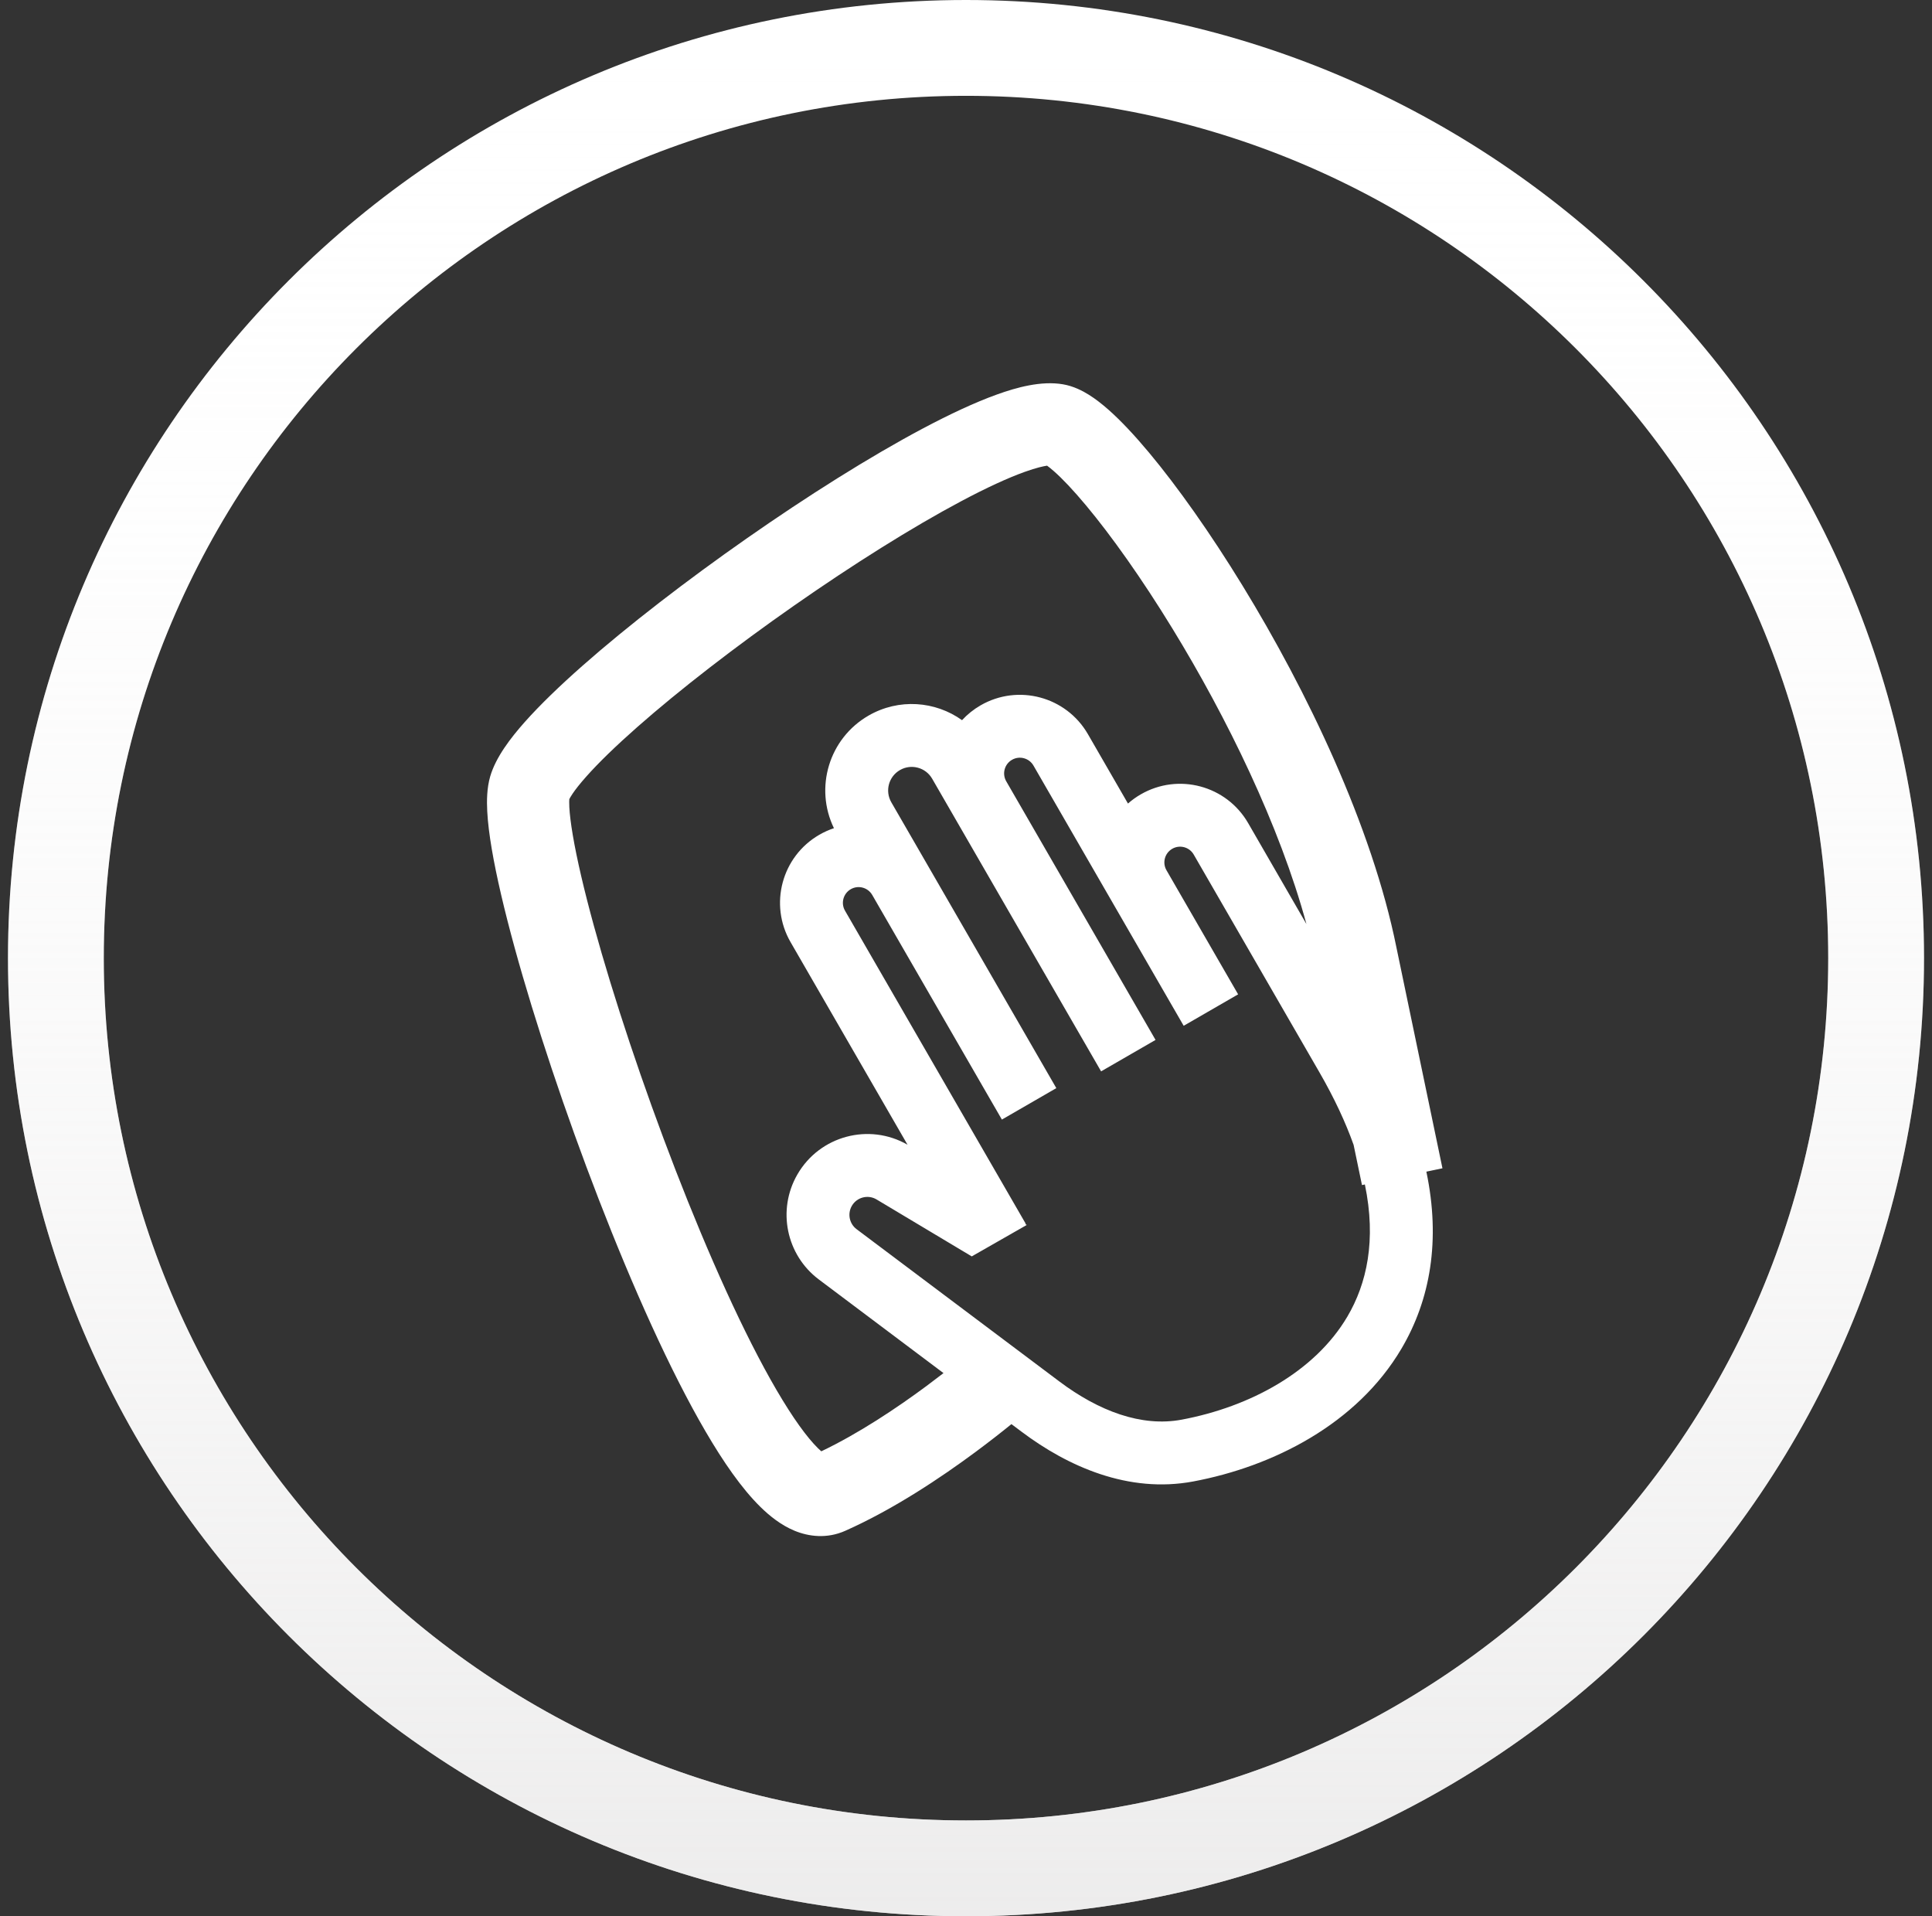 <svg width="121" height="120" viewBox="0 0 121 120" fill="none" xmlns="http://www.w3.org/2000/svg">
<rect x="0" y="0" width="121" height="120" fill="#333333" stroke="none"/>
<path d="M117.5 60C117.5 91.48 91.98 117 60.5 117C29.02 117 3.5 91.48 3.5 60C3.5 28.52 29.02 3 60.5 3C91.98 3 117.5 28.52 117.5 60Z" stroke="white" stroke-width="6"/>
<path d="M117.5 60C117.5 91.48 91.98 117 60.5 117C29.02 117 3.5 91.48 3.5 60C3.5 28.52 29.02 3 60.5 3C91.98 3 117.5 28.52 117.5 60Z" stroke="url(#paint0_linear)" stroke-opacity="0.6" stroke-width="6"/>
<path fill-rule="evenodd" clip-rule="evenodd" d="M35.656 50.537C35.642 50.258 35.651 50.105 35.655 50.046C35.68 49.995 35.738 49.885 35.855 49.711C36.044 49.431 36.325 49.072 36.711 48.638C37.483 47.768 38.566 46.716 39.902 45.539C42.565 43.19 46.078 40.478 49.73 37.926C53.386 35.372 57.119 33.022 60.219 31.376C61.774 30.55 63.113 29.932 64.171 29.552C64.927 29.279 65.372 29.192 65.577 29.161C65.685 29.238 65.832 29.354 66.018 29.519C66.54 29.98 67.215 30.689 68.011 31.642C69.595 33.539 71.504 36.219 73.428 39.362C76.835 44.925 80.144 51.695 81.821 57.867L78.171 51.544C76.812 49.19 73.802 48.384 71.448 49.743C71.156 49.911 70.888 50.105 70.644 50.32L68.135 45.973C66.775 43.619 63.765 42.812 61.411 44.171C60.969 44.427 60.581 44.741 60.252 45.098C58.578 43.901 56.292 43.717 54.394 44.813C51.918 46.242 50.999 49.331 52.229 51.863C51.916 51.967 51.61 52.103 51.314 52.274C48.96 53.633 48.153 56.643 49.512 58.997L56.837 71.684C54.422 70.3 51.335 71.128 49.94 73.546C48.66 75.762 49.237 78.586 51.284 80.123L59.091 85.986C58.762 86.241 58.404 86.513 58.022 86.797C56.151 88.183 53.784 89.763 51.438 90.884C51.378 90.832 51.308 90.768 51.229 90.691C50.545 90.017 49.66 88.804 48.633 87.044C46.606 83.573 44.364 78.577 42.304 73.257C40.251 67.956 38.419 62.439 37.193 57.971C36.579 55.733 36.129 53.8 35.876 52.312C35.749 51.567 35.679 50.975 35.656 50.537ZM63.346 89.181C62.746 89.668 61.977 90.273 61.086 90.933C58.934 92.528 55.972 94.513 52.933 95.864C51.789 96.372 50.652 96.226 49.757 95.856C48.918 95.508 48.203 94.935 47.618 94.36C46.444 93.205 45.287 91.524 44.188 89.64C41.96 85.825 39.604 80.539 37.504 75.117C35.397 69.676 33.507 63.992 32.228 59.333C31.59 57.008 31.093 54.896 30.8 53.175C30.654 52.317 30.552 51.512 30.515 50.804C30.482 50.154 30.488 49.353 30.701 48.621C31.055 47.408 31.985 46.207 32.861 45.219C33.825 44.134 35.078 42.929 36.497 41.677C39.343 39.169 43.016 36.337 46.782 33.706C50.546 31.076 54.464 28.603 57.805 26.829C59.471 25.945 61.049 25.204 62.427 24.708C63.67 24.26 65.205 23.835 66.564 24.064C67.238 24.178 67.803 24.476 68.197 24.722C68.622 24.988 69.037 25.316 69.43 25.663C70.217 26.36 71.076 27.281 71.963 28.343C73.745 30.477 75.797 33.372 77.819 36.674C81.837 43.236 85.923 51.709 87.459 59.339L90.34 73.161L89.332 73.371C90.234 77.672 89.582 81.39 87.772 84.456C84.977 89.188 79.72 91.837 74.732 92.772C70.675 93.533 66.875 91.831 63.985 89.66L63.346 89.181ZM84.776 71.695L85.3 74.212L85.481 74.174C86.21 77.664 85.602 80.386 84.381 82.454C82.356 85.884 78.312 88.095 74.007 88.902C71.488 89.375 68.808 88.359 66.349 86.512L53.648 76.974C53.194 76.633 53.066 76.006 53.35 75.514C53.661 74.974 54.354 74.791 54.892 75.108L60.86 78.678L64.305 76.71L64.216 76.65L64.242 76.635L52.922 57.029C52.65 56.558 52.812 55.956 53.282 55.684C53.753 55.412 54.355 55.574 54.627 56.044L61.517 67.979L62.748 70.11L66.157 68.141L64.927 66.01L58.037 54.076L55.822 50.24C55.414 49.533 55.656 48.63 56.363 48.223C57.069 47.815 57.972 48.057 58.38 48.763L59.61 50.894L66.235 62.37L68.961 67.091L72.371 65.122L69.645 60.401L63.02 48.926C62.748 48.455 62.909 47.853 63.38 47.581C63.851 47.309 64.453 47.471 64.725 47.941L69.646 56.466L72.826 61.974L74.133 64.237L77.543 62.268L76.236 60.005L73.056 54.497C72.784 54.026 72.946 53.425 73.416 53.153C73.887 52.881 74.489 53.042 74.761 53.513L82.636 67.152C83.573 68.776 84.275 70.289 84.776 71.695ZM65.404 29.051C65.404 29.051 65.409 29.053 65.419 29.058C65.409 29.054 65.404 29.051 65.404 29.051Z" fill="white"/>
<defs>
<linearGradient id="paint0_linear" x1="44.625" y1="120" x2="44.625" y2="0" gradientUnits="userSpaceOnUse">
<stop stop-color="#E1E0E0"/>
<stop offset="1" stop-color="white" stop-opacity="0"/>
</linearGradient>
</defs>
</svg>
